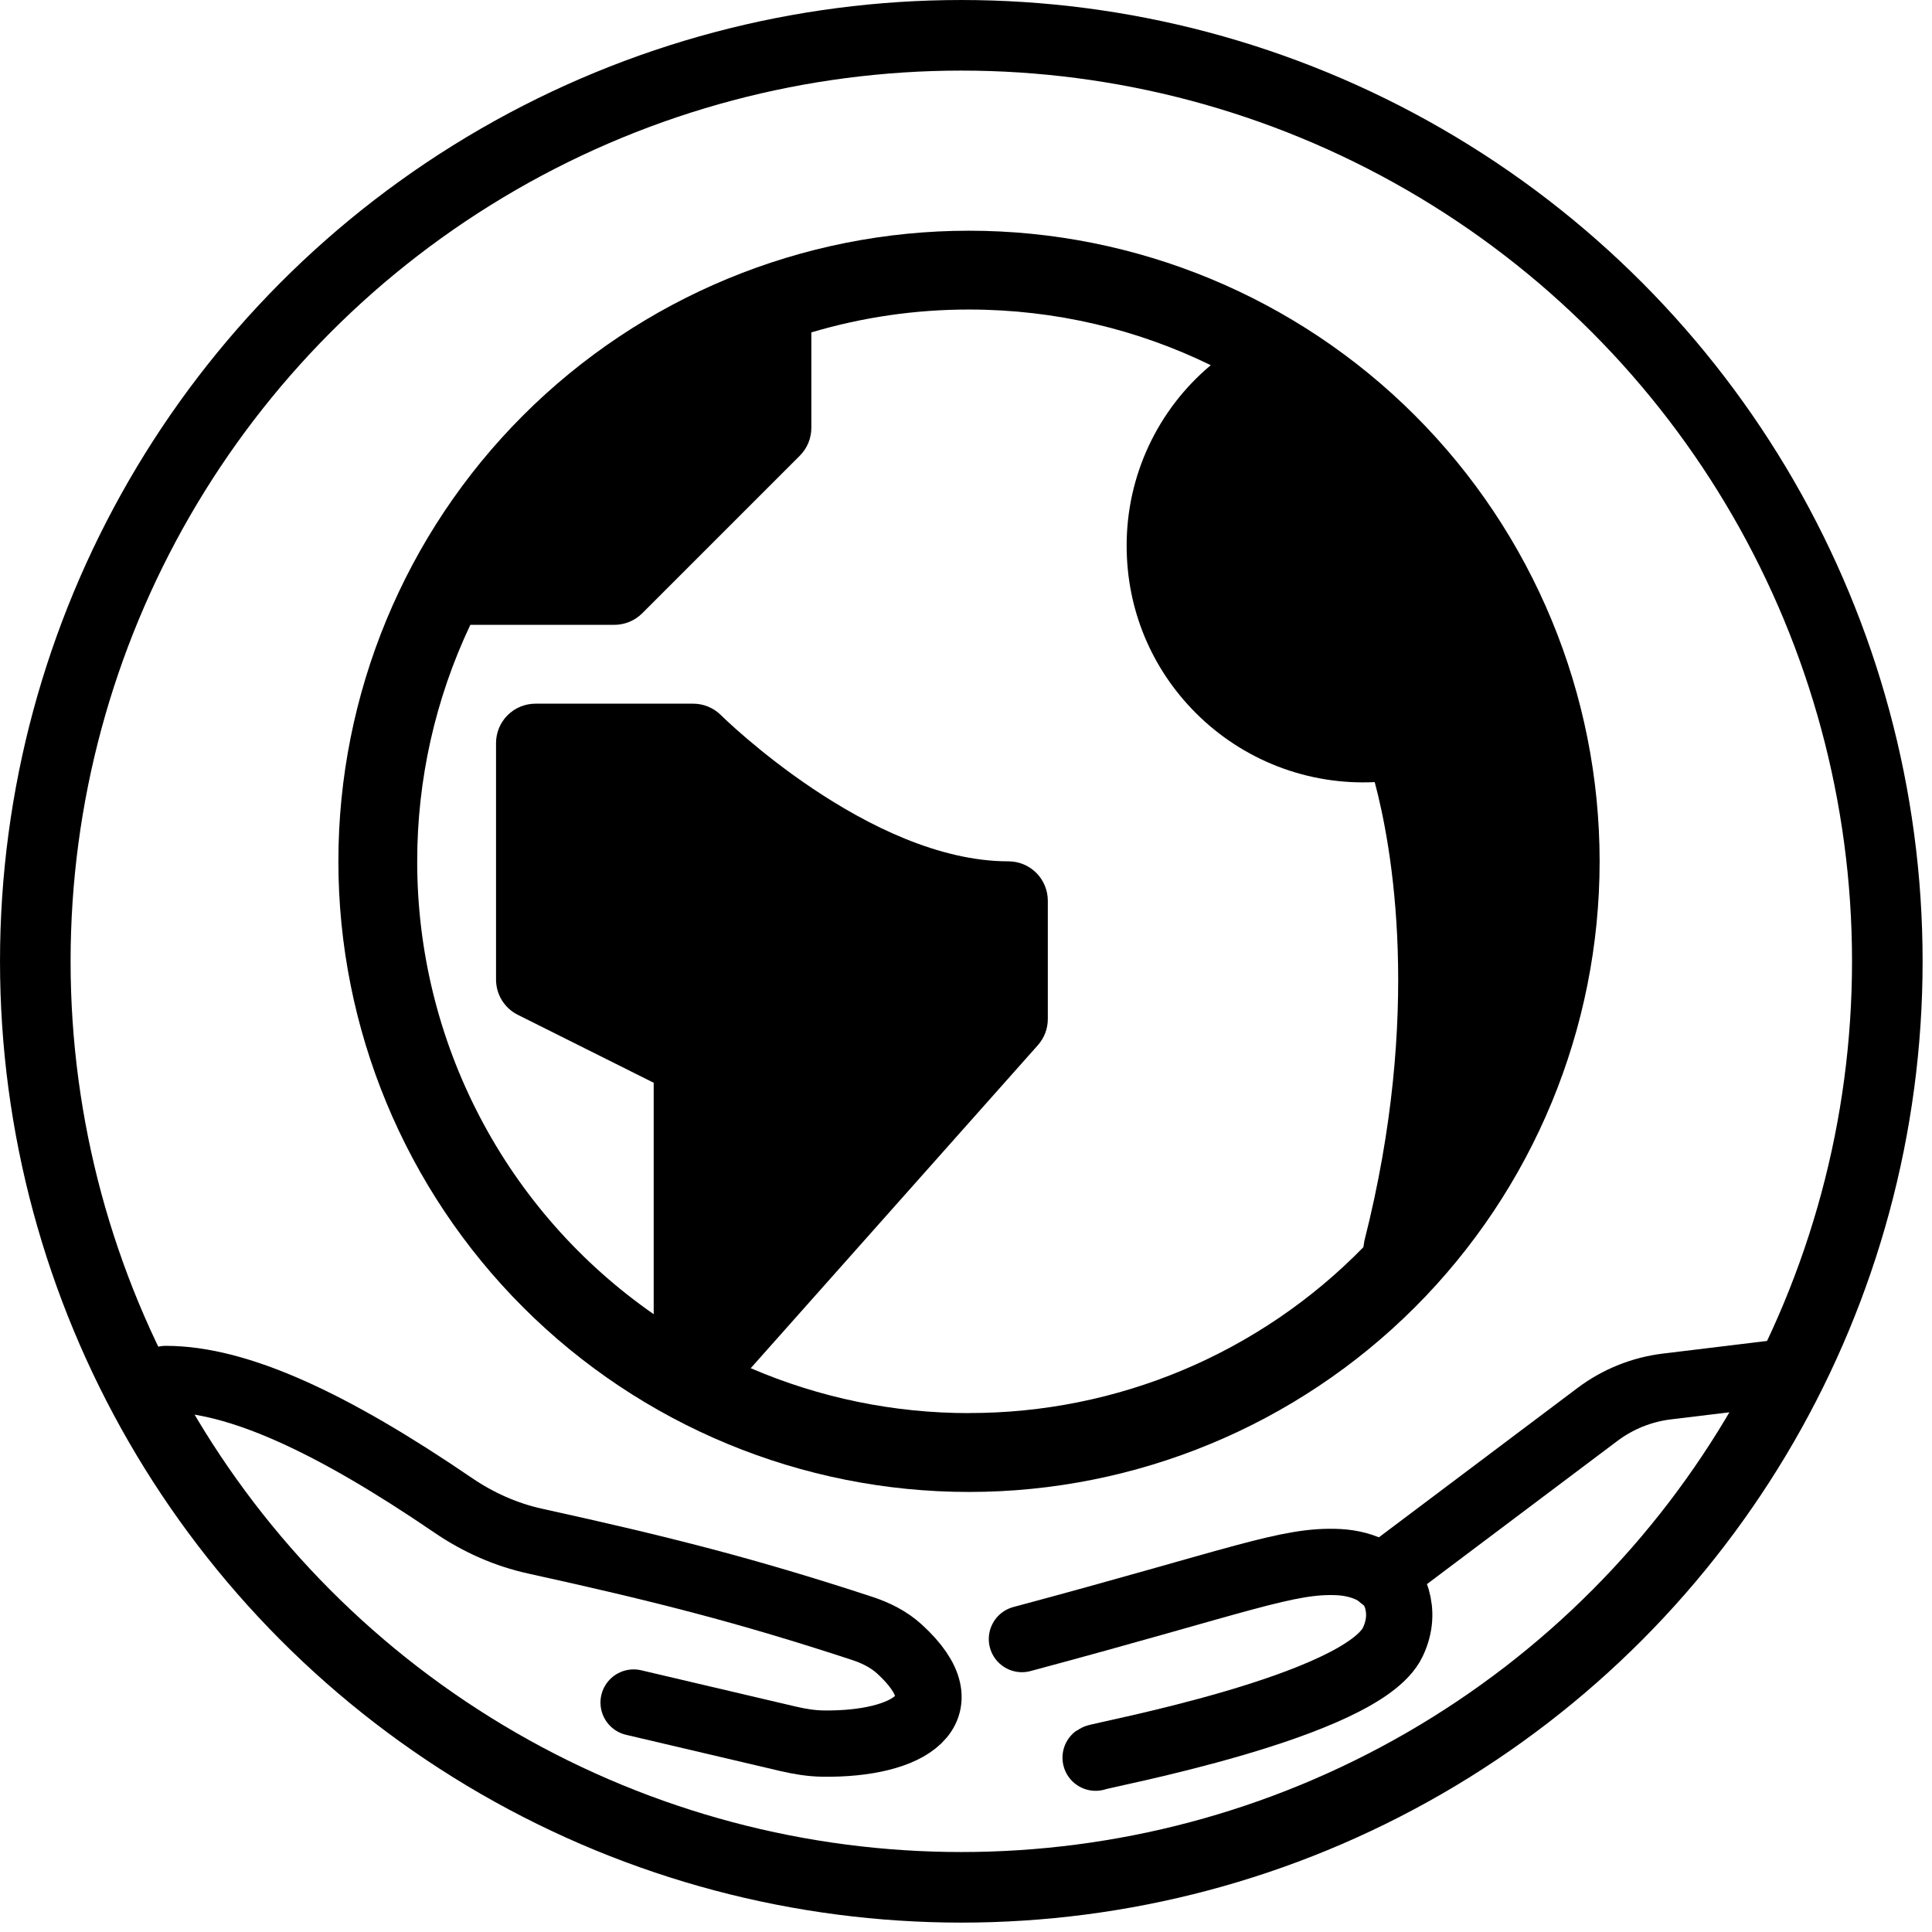 <svg width="103" height="103" viewBox="0 0 103 103" fill="none" xmlns="http://www.w3.org/2000/svg">
<circle cx="51.25" cy="51.25" r="49.368" stroke="black" stroke-width="3.763"/>
<path d="M73.64 84.073L85.166 75.407C86.247 74.594 87.524 74.08 88.867 73.917L95.077 73.164" stroke="black" stroke-width="3.534" stroke-linecap="round"/>
<path d="M54.482 87.382C66.23 84.234 68.662 83.142 71.381 83.282C72.708 83.35 74.104 83.96 74.473 85.236C74.666 85.902 74.66 86.691 74.253 87.544C72.607 90.997 58.583 93.579 58.411 93.706" stroke="black" stroke-width="3.534" stroke-linecap="round"/>
<path d="M8.836 73.517C12.69 73.517 17.71 75.852 24.163 80.254C25.487 81.158 26.964 81.818 28.529 82.162C35.282 83.646 39.85 84.807 45.964 86.814C46.691 87.053 47.388 87.399 47.953 87.915C51.505 91.16 48.433 93.017 43.881 92.955C43.248 92.947 42.621 92.843 42.004 92.698L33.78 90.767" stroke="black" stroke-width="3.534" stroke-linecap="round"/>
<g clip-path="url(#clip0_4813_25)">
<path d="M51.66 12.3C42.743 12.3 34.192 15.842 27.887 22.147C21.582 28.452 18.04 37.003 18.04 45.92C18.04 54.837 21.582 63.388 27.887 69.693C34.192 75.998 42.743 79.54 51.66 79.54C60.577 79.54 69.128 75.998 75.433 69.693C81.738 63.388 85.28 54.837 85.28 45.92C85.28 37.003 81.738 28.452 75.433 22.147C69.128 15.842 60.577 12.3 51.66 12.3ZM51.66 75.337C47.658 75.339 43.699 74.524 40.023 72.942L55.333 55.72C55.674 55.336 55.863 54.839 55.862 54.325V48.021C55.862 47.464 55.641 46.929 55.247 46.535C54.853 46.141 54.319 45.92 53.761 45.92C46.344 45.92 38.514 38.208 38.439 38.129C38.243 37.934 38.011 37.779 37.756 37.674C37.501 37.568 37.227 37.514 36.951 37.515H28.546C27.989 37.515 27.454 37.736 27.06 38.13C26.666 38.524 26.445 39.059 26.445 39.616V52.224C26.445 52.614 26.553 52.996 26.758 53.328C26.963 53.659 27.256 53.928 27.605 54.102L34.85 57.725V70.063C30.955 67.356 27.774 63.745 25.579 59.541C23.383 55.337 22.239 50.663 22.242 45.92C22.241 41.559 23.208 37.253 25.075 33.312H32.749C33.308 33.312 33.841 33.09 34.236 32.699L42.641 24.294C42.836 24.098 42.991 23.866 43.096 23.611C43.202 23.356 43.255 23.082 43.255 22.806V17.721C45.983 16.91 48.814 16.5 51.66 16.502C56.283 16.502 60.657 17.57 64.549 19.469C63.141 20.648 62.009 22.123 61.234 23.788C60.459 25.454 60.06 27.269 60.065 29.106C60.065 32.472 61.376 35.641 63.759 38.019C65.003 39.263 66.494 40.233 68.135 40.867C69.777 41.5 71.533 41.782 73.29 41.696C74.198 45.096 75.833 53.955 72.74 66.147L72.685 66.491C69.949 69.294 66.679 71.52 63.069 73.039C59.459 74.557 55.581 75.337 51.664 75.333L51.66 75.337Z" fill="black"/>
</g>
<defs>
<clipPath id="clip0_4813_25">
<rect width="67.24" height="67.24" fill="white" transform="translate(18.04 12.3)"/>
</clipPath>
</defs>
</svg>

